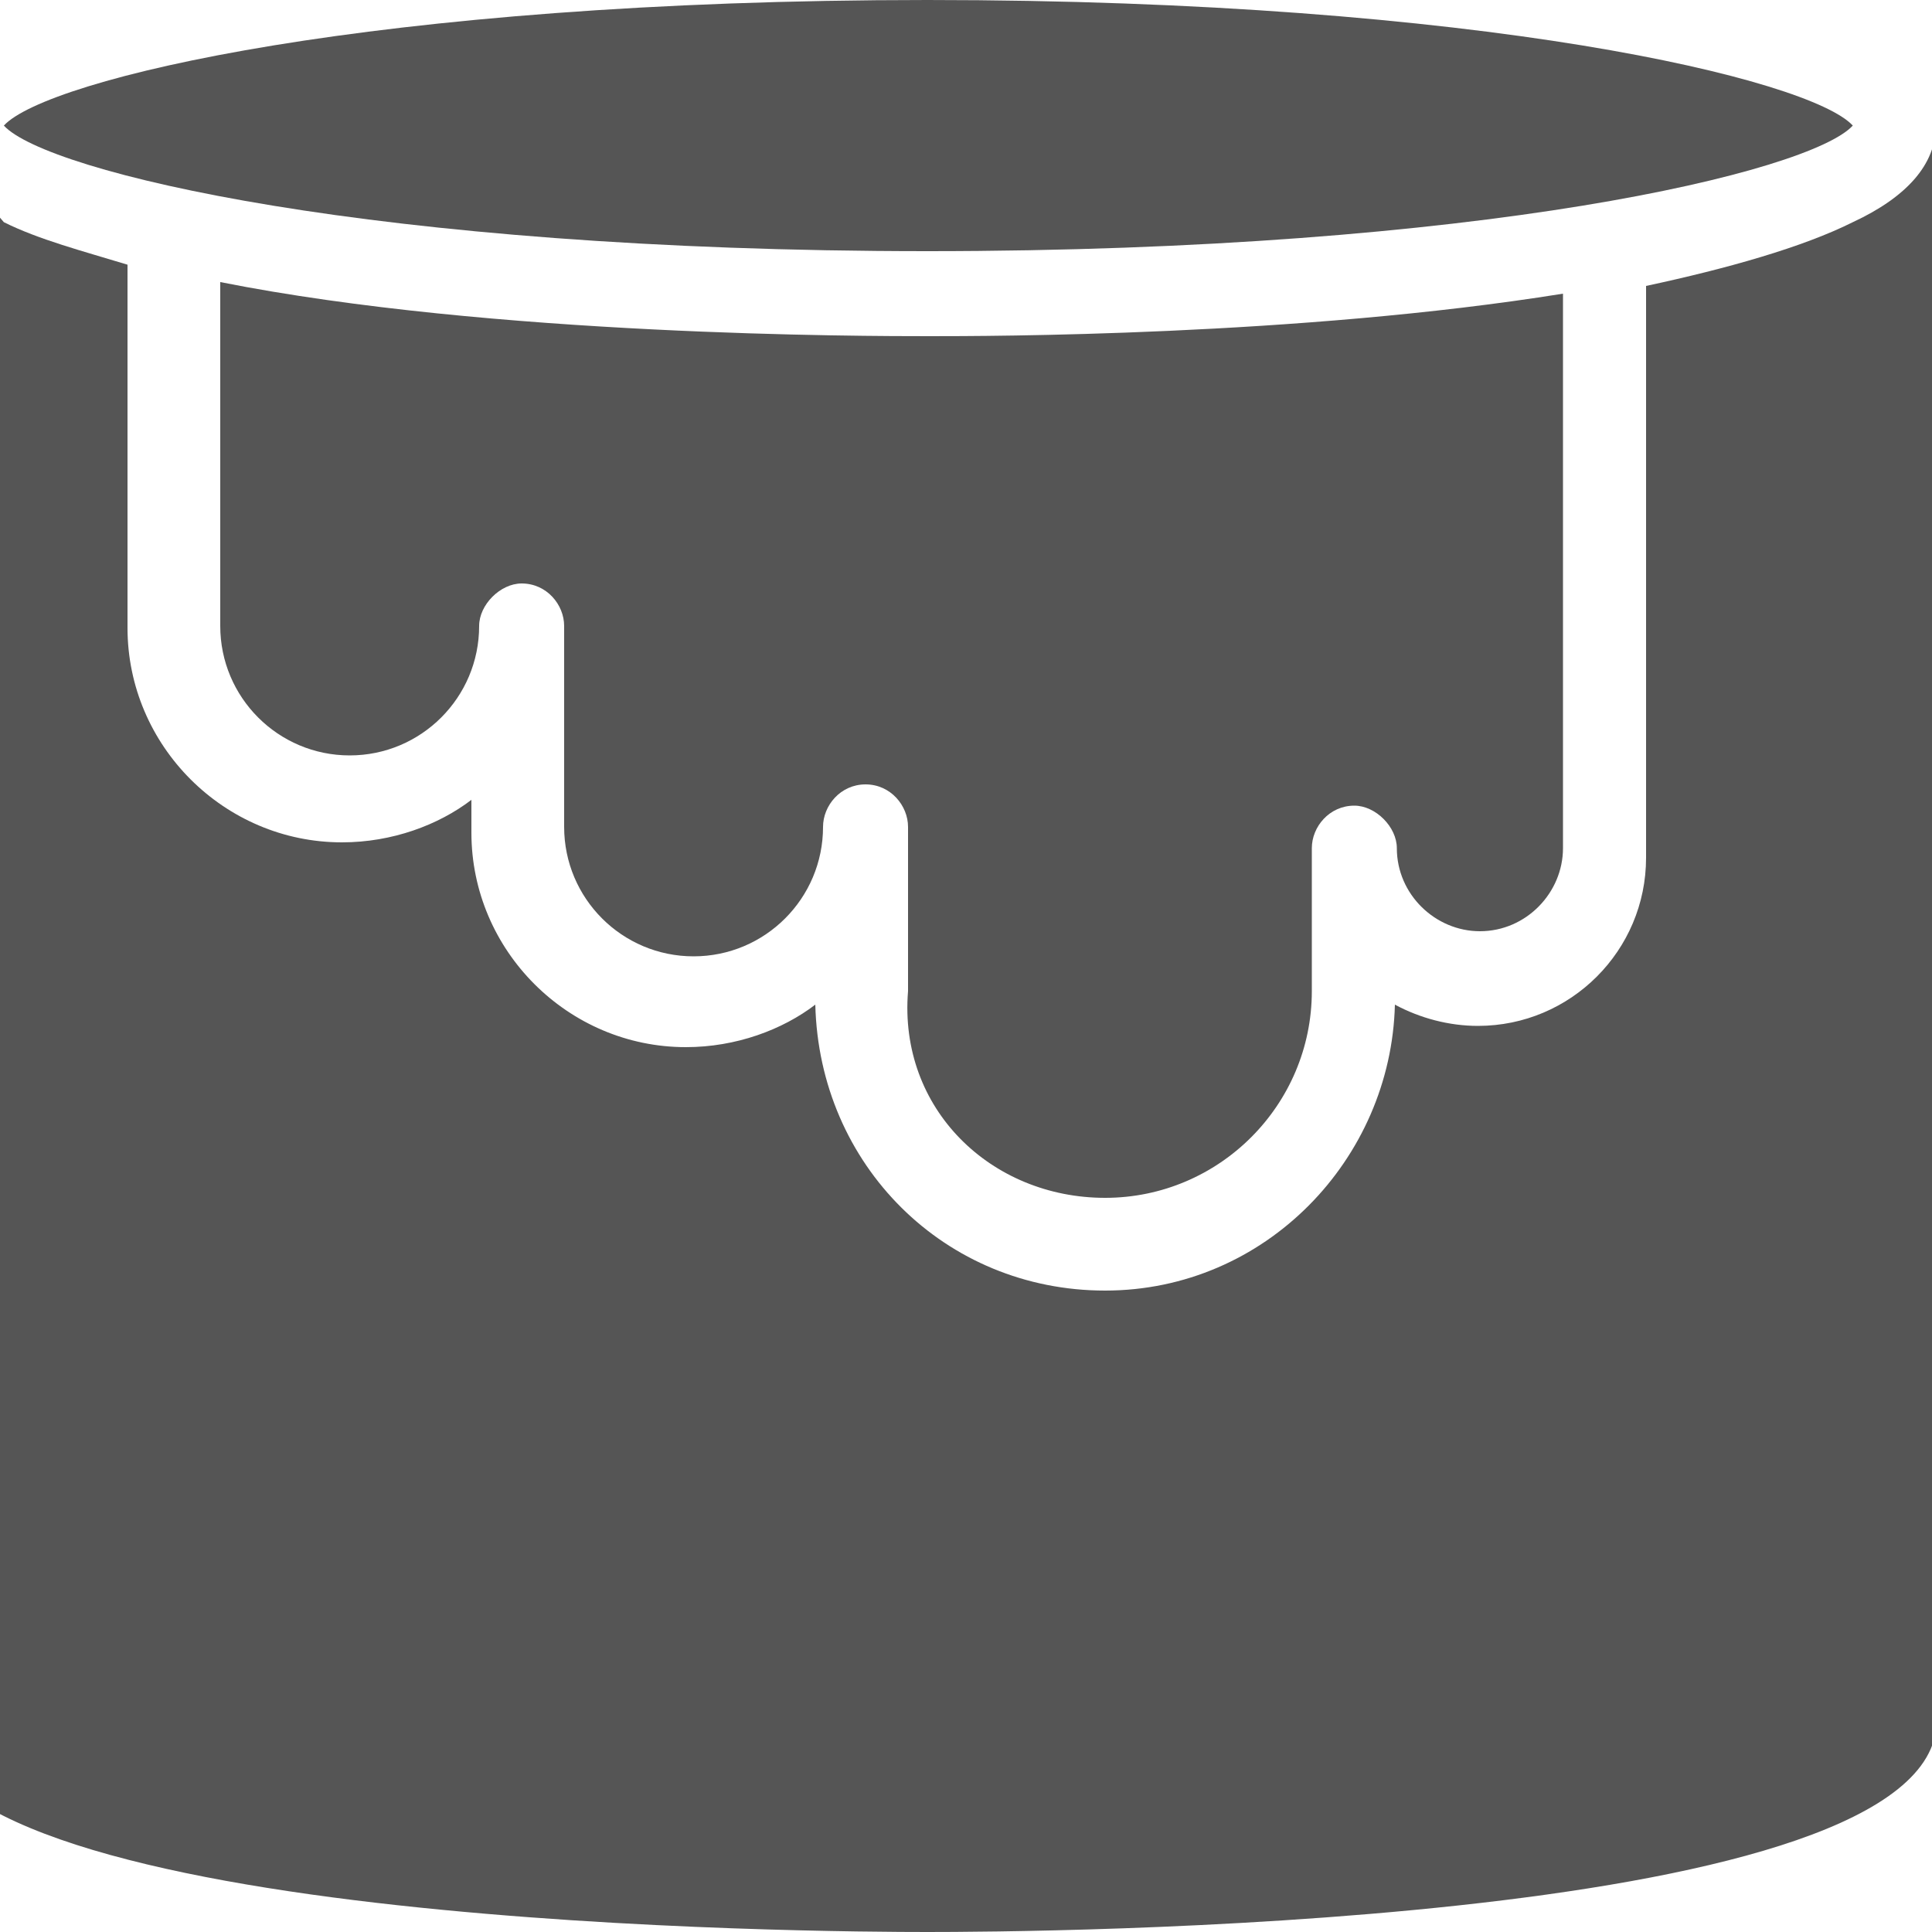 <?xml version="1.0" encoding="utf-8"?>
<!-- Generator: Adobe Illustrator 22.1.0, SVG Export Plug-In . SVG Version: 6.00 Build 0)  -->
<svg version="1.1" id="Layer_1" xmlns="http://www.w3.org/2000/svg" xmlns:xlink="http://www.w3.org/1999/xlink" x="0px" y="0px"
	 viewBox="0 0 100 100" style="enable-background:new 0 0 100 100;" xml:space="preserve">
<style type="text/css">
	.st0{fill:#555555;}
</style>
<g>
	<path class="st0" d="M95.9,6.5C93.7,4.1,76.7,0,48,0S2.4,4.1,0.2,6.5C2.4,8.9,19.3,13,48,13S93.7,8.9,95.9,6.5z"/>
	<path class="st0" d="M95.9,11.5c-2.6,1.3-6.5,2.4-10.7,3.3v29.6c0,4.8-3.9,8.7-8.7,8.7c-1.5,0-3-0.4-4.3-1.1
		c-0.2,8-6.7,14.8-15,14.8s-14.8-6.5-15-14.8c-1.7,1.3-4.1,2.2-6.7,2.2c-6.1,0-11.1-5-11.1-11.1v-1.7c-1.7,1.3-4.1,2.2-6.7,2.2
		c-6.1,0-11.1-5-11.1-11.1V13.7C4.3,13,2,12.4,0.2,11.5l-4.3-5v82.6c0,0.2,0,0.4,0,0.4C-2.6,99.8,42.8,100,48,100
		s50.7-0.2,52.2-10.4c0-0.2,0-0.2,0-0.4V6.5C100.2,8.5,98.7,10.2,95.9,11.5z"/>
	<path class="st0" d="M57.2,62c5.9,0,10.7-4.8,10.7-10.7v-7.4c0-1.1,0.9-2.2,2.2-2.2c1.1,0,2.2,1.1,2.2,2.2c0,2.4,2,4.3,4.3,4.3
		c2.4,0,4.3-2,4.3-4.3V15.2c-13.7,2.2-29.8,2.2-32.8,2.2c-3.3,0-22.6,0-36.7-2.8v17.8c0,3.7,3,6.7,6.7,6.7c3.7,0,6.7-3,6.7-6.7
		c0-1.1,1.1-2.2,2.2-2.2c1.3,0,2.2,1.1,2.2,2.2v10.4c0,3.7,3,6.7,6.7,6.7c3.7,0,6.7-3,6.7-6.7c0-1.1,0.9-2.2,2.2-2.2
		s2.2,1.1,2.2,2.2v8.5C46.5,57.4,51.3,62,57.2,62z"/>
</g>
</svg>
